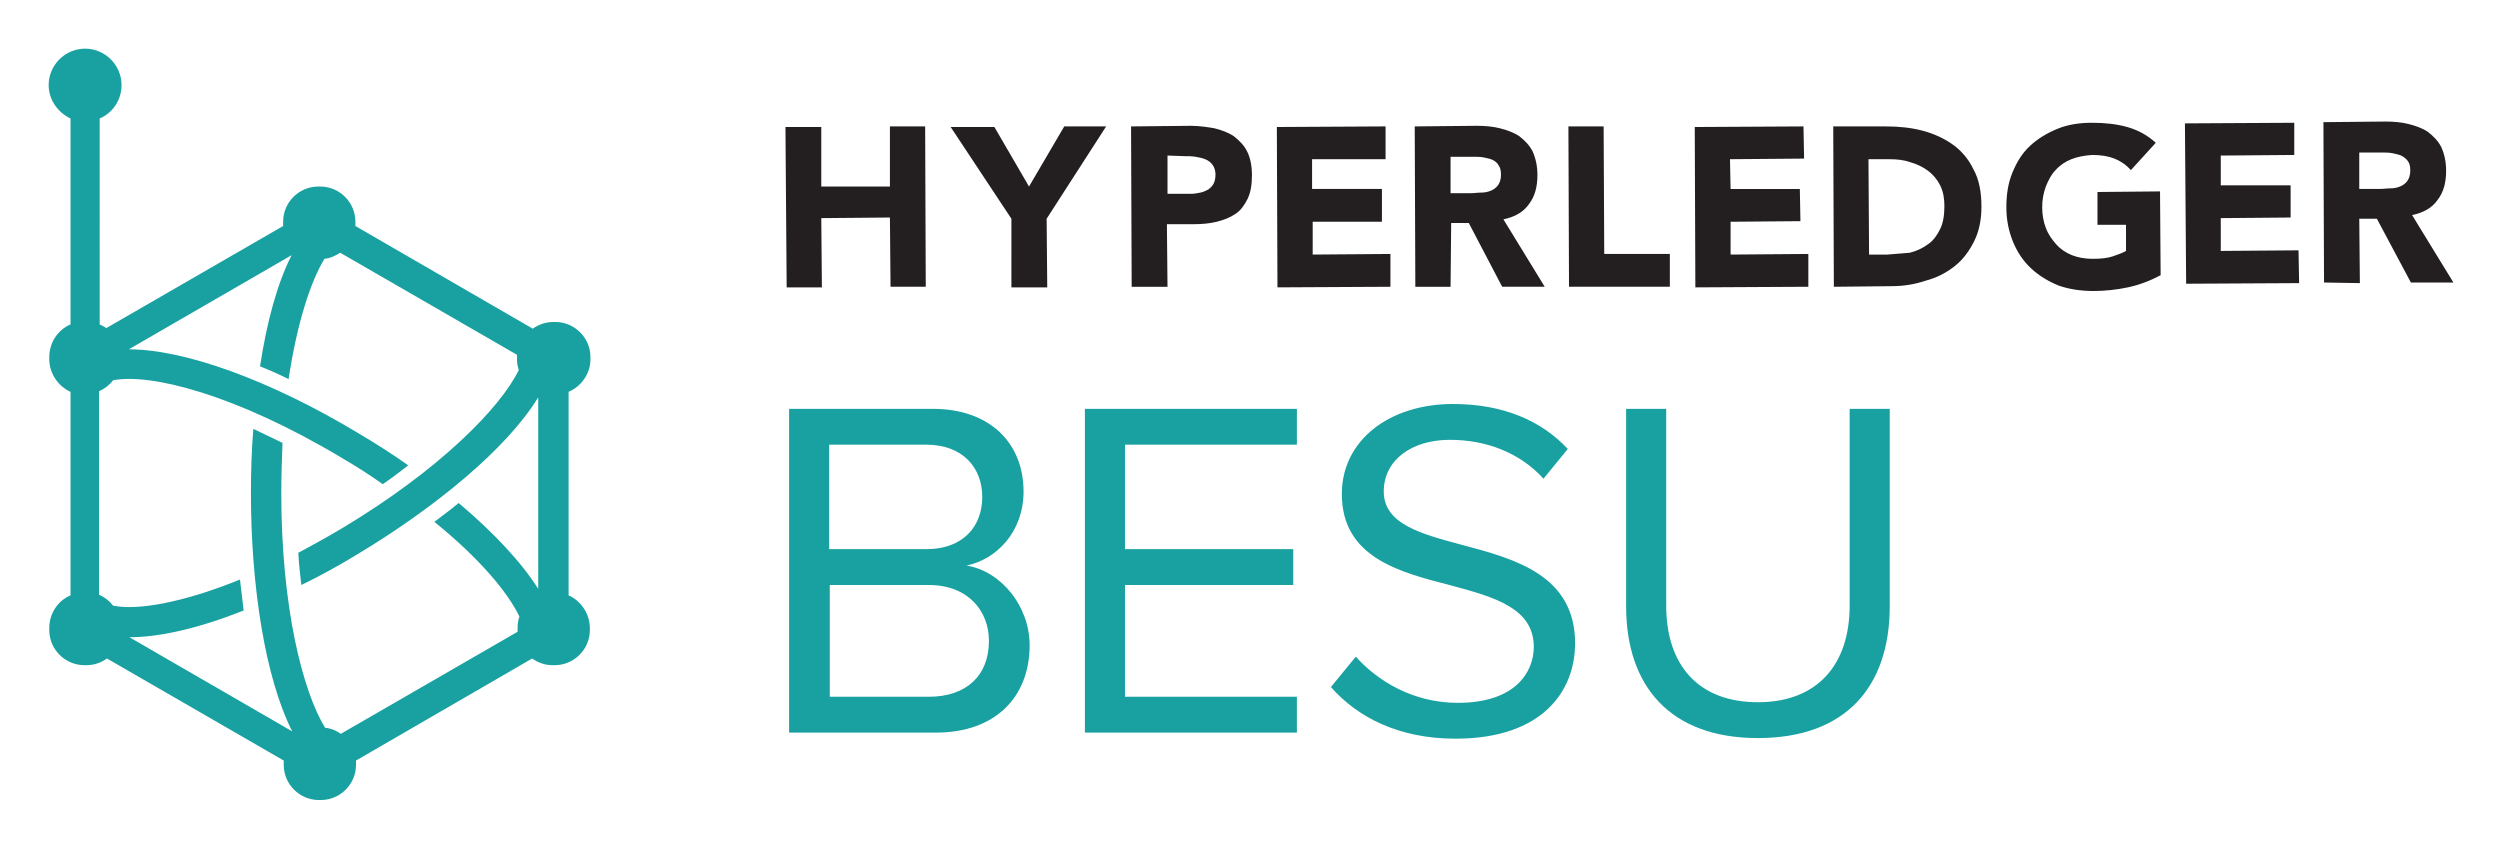 <svg xmlns="http://www.w3.org/2000/svg" role="img" viewBox="-5.91 52.59 411.58 139.58"><title>Hyperledger Besu logo</title><style>svg {enable-background:new 0 0 400 245}</style><style>.st1{fill:#19a1a1}</style><path fill="#231f20" d="M129.3 88.5l11.3-.1.1 11.4h5.8l-.1-26.4h-5.8v9.9h-11.3v-9.8h-5.9l.2 26.4h5.8zm31.3 11.4h5.9l-.1-11.3 9.8-15.2h-6.9l-5.8 9.9-5.7-9.8h-7.2l10 15.1zm25.7-.1l-.1-10.3h4.3c1.4 0 2.7-.1 3.9-.4 1.2-.3 2.2-.7 3.1-1.3.9-.6 1.5-1.5 2-2.5.5-1.1.7-2.3.7-3.9s-.3-2.9-.8-3.9-1.3-1.8-2.2-2.5c-.9-.6-2-1-3.2-1.3-1.2-.2-2.5-.4-3.9-.4l-9.8.1.1 26.4h5.9zm2.9-21.5c.5 0 1.1 0 1.7.1.6.1 1.1.2 1.6.4s.9.5 1.2.9c.3.4.5 1 .5 1.6 0 .6-.1 1.1-.3 1.5-.2.4-.5.7-.9 1-.4.2-.8.4-1.3.5-.5.1-1 .2-1.5.2h-3.9v-6.3l2.9.1zM223 99.8v-5.4l-12.8.1v-5.4h11.4v-5.4h-11.5v-4.9h12.1v-5.4l-17.9.1.1 26.4zm18.4 0h7l-6.8-11.1c1.9-.4 3.3-1.2 4.2-2.5 1-1.3 1.4-2.9 1.4-4.8 0-1.5-.3-2.8-.8-3.9-.5-1-1.3-1.8-2.2-2.5-.9-.6-2-1-3.2-1.3-1.2-.3-2.5-.4-3.8-.4l-10.2.1.1 26.4h5.8l.1-10.5h2.9l5.5 10.5zm-8.5-15.4v-6h3.8c.5 0 1.1 0 1.6.1s1 .2 1.5.4c.4.2.8.5 1 .9.3.4.4.9.4 1.6 0 .7-.2 1.3-.5 1.7-.3.4-.7.7-1.2.9-.5.2-1 .3-1.6.3-.6 0-1.1.1-1.7.1h-3.3zM269 99.8v-5.4h-10.8l-.1-21h-5.8l.1 26.4zm22.8 0v-5.4l-12.8.1v-5.4l11.5-.1-.1-5.3H279l-.1-4.9 12.2-.1-.1-5.3-17.9.1.1 26.4zm24.1-3.4c1.4-1.1 2.4-2.5 3.2-4.1.8-1.6 1.2-3.5 1.2-5.7 0-2.4-.4-4.5-1.3-6.1-.8-1.7-2-3.1-3.4-4.1-1.4-1-3.1-1.8-5-2.3-1.9-.5-3.9-.7-6-.7h-8.7l.1 26.4 9.5-.1c2 0 3.8-.3 5.6-.9 1.9-.5 3.4-1.3 4.8-2.4zm-11.1-1.9h-3l-.1-15.7h3.4c1.2 0 2.4.1 3.5.5 1.1.3 2.1.8 2.9 1.4.8.6 1.5 1.4 2 2.4s.7 2.1.7 3.4c0 1.5-.2 2.8-.7 3.8-.5 1-1.1 1.9-2 2.5-.8.6-1.8 1.1-3 1.4-1.1.1-2.3.2-3.7.3zm34.6-10.3v5.4h4.7v4.3c-.5.3-1.3.6-2.2.9-.9.3-2 .4-3.3.4-1.2 0-2.4-.2-3.4-.6-1-.4-1.9-1-2.6-1.8-.7-.8-1.3-1.6-1.7-2.7-.4-1-.6-2.2-.6-3.4 0-1.2.2-2.3.6-3.4.4-1 .9-2 1.6-2.7.7-.8 1.6-1.4 2.6-1.8 1-.4 2.1-.6 3.4-.7 1.5 0 2.7.2 3.7.6 1 .4 1.9 1 2.7 1.9l4.1-4.5c-1.3-1.2-2.9-2.1-4.7-2.6-1.8-.5-3.7-.7-5.8-.7-2.1 0-4 .3-5.7 1-1.7.7-3.2 1.6-4.5 2.8-1.3 1.2-2.2 2.7-2.9 4.4-.7 1.7-1 3.6-1 5.7s.4 4 1.1 5.7c.7 1.7 1.7 3.2 3 4.4 1.3 1.2 2.8 2.1 4.5 2.8 1.7.6 3.7.9 5.7.9 1.9 0 3.8-.2 5.7-.6 1.9-.4 3.7-1.1 5.4-2l-.1-13.8-10.3.1zm33.2 15l-.1-5.4-12.8.1v-5.4l11.5-.1v-5.3h-11.5v-4.9l12.1-.1v-5.3l-18 .1.2 26.4zm10 0l-.1-10.6h2.9l5.6 10.5h7L391.2 88c1.9-.4 3.3-1.2 4.2-2.5 1-1.3 1.4-2.9 1.4-4.8 0-1.5-.3-2.8-.8-3.9-.5-1-1.3-1.8-2.2-2.5-.9-.6-2-1-3.2-1.3-1.2-.3-2.5-.4-3.8-.4l-10.2.1.1 26.4 5.9.1zm3.7-21.5c.5 0 1.1 0 1.6.1s1 .2 1.5.4c.4.2.8.5 1.1.9.3.4.4.9.4 1.6 0 .7-.2 1.3-.5 1.7-.3.4-.7.7-1.2.9-.5.2-1 .3-1.6.3-.6 0-1.1.1-1.7.1h-3.4v-6h3.8z"/><path d="M124 119.9h23.7c9.3 0 14.9 5.6 14.9 13.6 0 6.7-4.5 11.2-9.4 12.2 5.7.9 10.4 6.7 10.4 13.1 0 8.6-5.7 14.4-15.4 14.4H124v-53.3zm22.6 23.1c6 0 9.2-3.7 9.2-8.6 0-4.8-3.2-8.6-9.2-8.6h-16V143h16zm.4 24.3c6.2 0 9.9-3.5 9.9-9.2 0-4.9-3.4-9.2-9.9-9.2h-16.3v18.4H147zm25.7-47.4h34.9v5.9h-28.3V143H207v5.9h-27.7v18.4h28.3v5.9h-34.9v-53.3zm44.6 40.8c3.5 3.9 9.3 7.6 16.8 7.6 9.5 0 12.5-5.1 12.5-9.2 0-6.4-6.5-8.2-13.5-10.1-8.6-2.2-18.1-4.6-18.1-15.1 0-8.8 7.8-14.8 18.3-14.8 8.2 0 14.5 2.7 18.9 7.4l-4 4.9c-4-4.4-9.6-6.4-15.4-6.4-6.4 0-10.9 3.4-10.9 8.5 0 5.4 6.2 7 12.9 8.8 8.7 2.3 18.6 5 18.6 16.2 0 7.8-5.3 15.7-19.7 15.7-9.3 0-16.1-3.5-20.5-8.5l4.1-5zm44.5-40.8h6.6v32.4c0 9.8 5.3 15.9 15.1 15.9s15.1-6.2 15.1-15.9v-32.4h6.6v32.5c0 13.3-7.3 21.7-21.7 21.7-14.5 0-21.7-8.6-21.7-21.7v-32.5z" class="st1"/><path d="M91.3 111.7v-.3c0-3.2-2.6-5.8-5.8-5.8h-.3c-1.3 0-2.4.4-3.4 1.1L52.6 89.8v-.7c0-3.2-2.6-5.8-5.8-5.8h-.3c-3.2 0-5.8 2.6-5.8 5.8v.7l-29.1 16.8c-.3-.2-.7-.4-1.1-.6V72.1c2.1-.9 3.6-3 3.6-5.5 0-3.3-2.7-6-6-6s-6 2.7-6 6c0 2.4 1.5 4.5 3.6 5.5V106c-2.1.9-3.5 3-3.5 5.4v.3c0 2.4 1.5 4.5 3.5 5.4v33.5c-2.1.9-3.5 3-3.5 5.4v.3c0 3.2 2.6 5.8 5.8 5.8h.3c1.3 0 2.4-.4 3.4-1.1l29.1 16.8v.7c0 3.2 2.6 5.8 5.8 5.8h.3c3.2 0 5.8-2.6 5.8-5.8v-.3-.4l29-16.8c1 .7 2.1 1.1 3.4 1.1h.3c3.2 0 5.8-2.6 5.8-5.8v-.3c0-2.4-1.5-4.5-3.5-5.4v-33.5c2.1-.9 3.6-3 3.6-5.4zm-8.5 38c-2.8-4.5-7.5-9.5-13.2-14.3-1.3 1.1-2.7 2.1-4 3.1 7.4 6 12.1 11.6 14 15.6-.2.6-.3 1.2-.3 1.8v.7l-29.1 16.8c-.7-.5-1.6-.9-2.6-1-3.7-6.1-7.2-19.9-7.2-38.6 0-2.9.1-5.7.2-8.3-1.7-.8-3.3-1.6-4.8-2.3-.3 3.5-.4 7.1-.4 10.6 0 15.1 2.3 30.3 6.8 39.2l-26.8-15.5c5 0 11.5-1.5 18.8-4.4l-.6-5.1c-9.6 3.9-17 5.1-20.9 4.3-.6-.8-1.4-1.4-2.3-1.8V117c.9-.4 1.7-1 2.3-1.8 6-1.2 20 2.2 37.7 12.8 2.4 1.4 4.6 2.8 6.7 4.3 1.5-1 2.9-2.1 4.2-3.1-2.7-1.9-5.5-3.7-8.4-5.4-14.5-8.7-28.5-13.7-37.6-13.7l26.8-15.5c-2.4 4.7-4.1 11.1-5.2 18.3 1.5.6 3.1 1.3 4.7 2.1 1.4-9.2 3.6-16 5.9-19.8 1-.1 1.8-.5 2.6-1L79.2 111v.7c0 .6.1 1.3.3 1.8-3 6.2-13 16.4-29 26-2.5 1.5-4.9 2.8-7.3 4.1.1 1.9.3 3.6.5 5.3 3.1-1.5 6.2-3.2 9.3-5.1 12.8-7.7 24.6-17.4 29.7-25.8v31.7z" class="st1"/></svg>